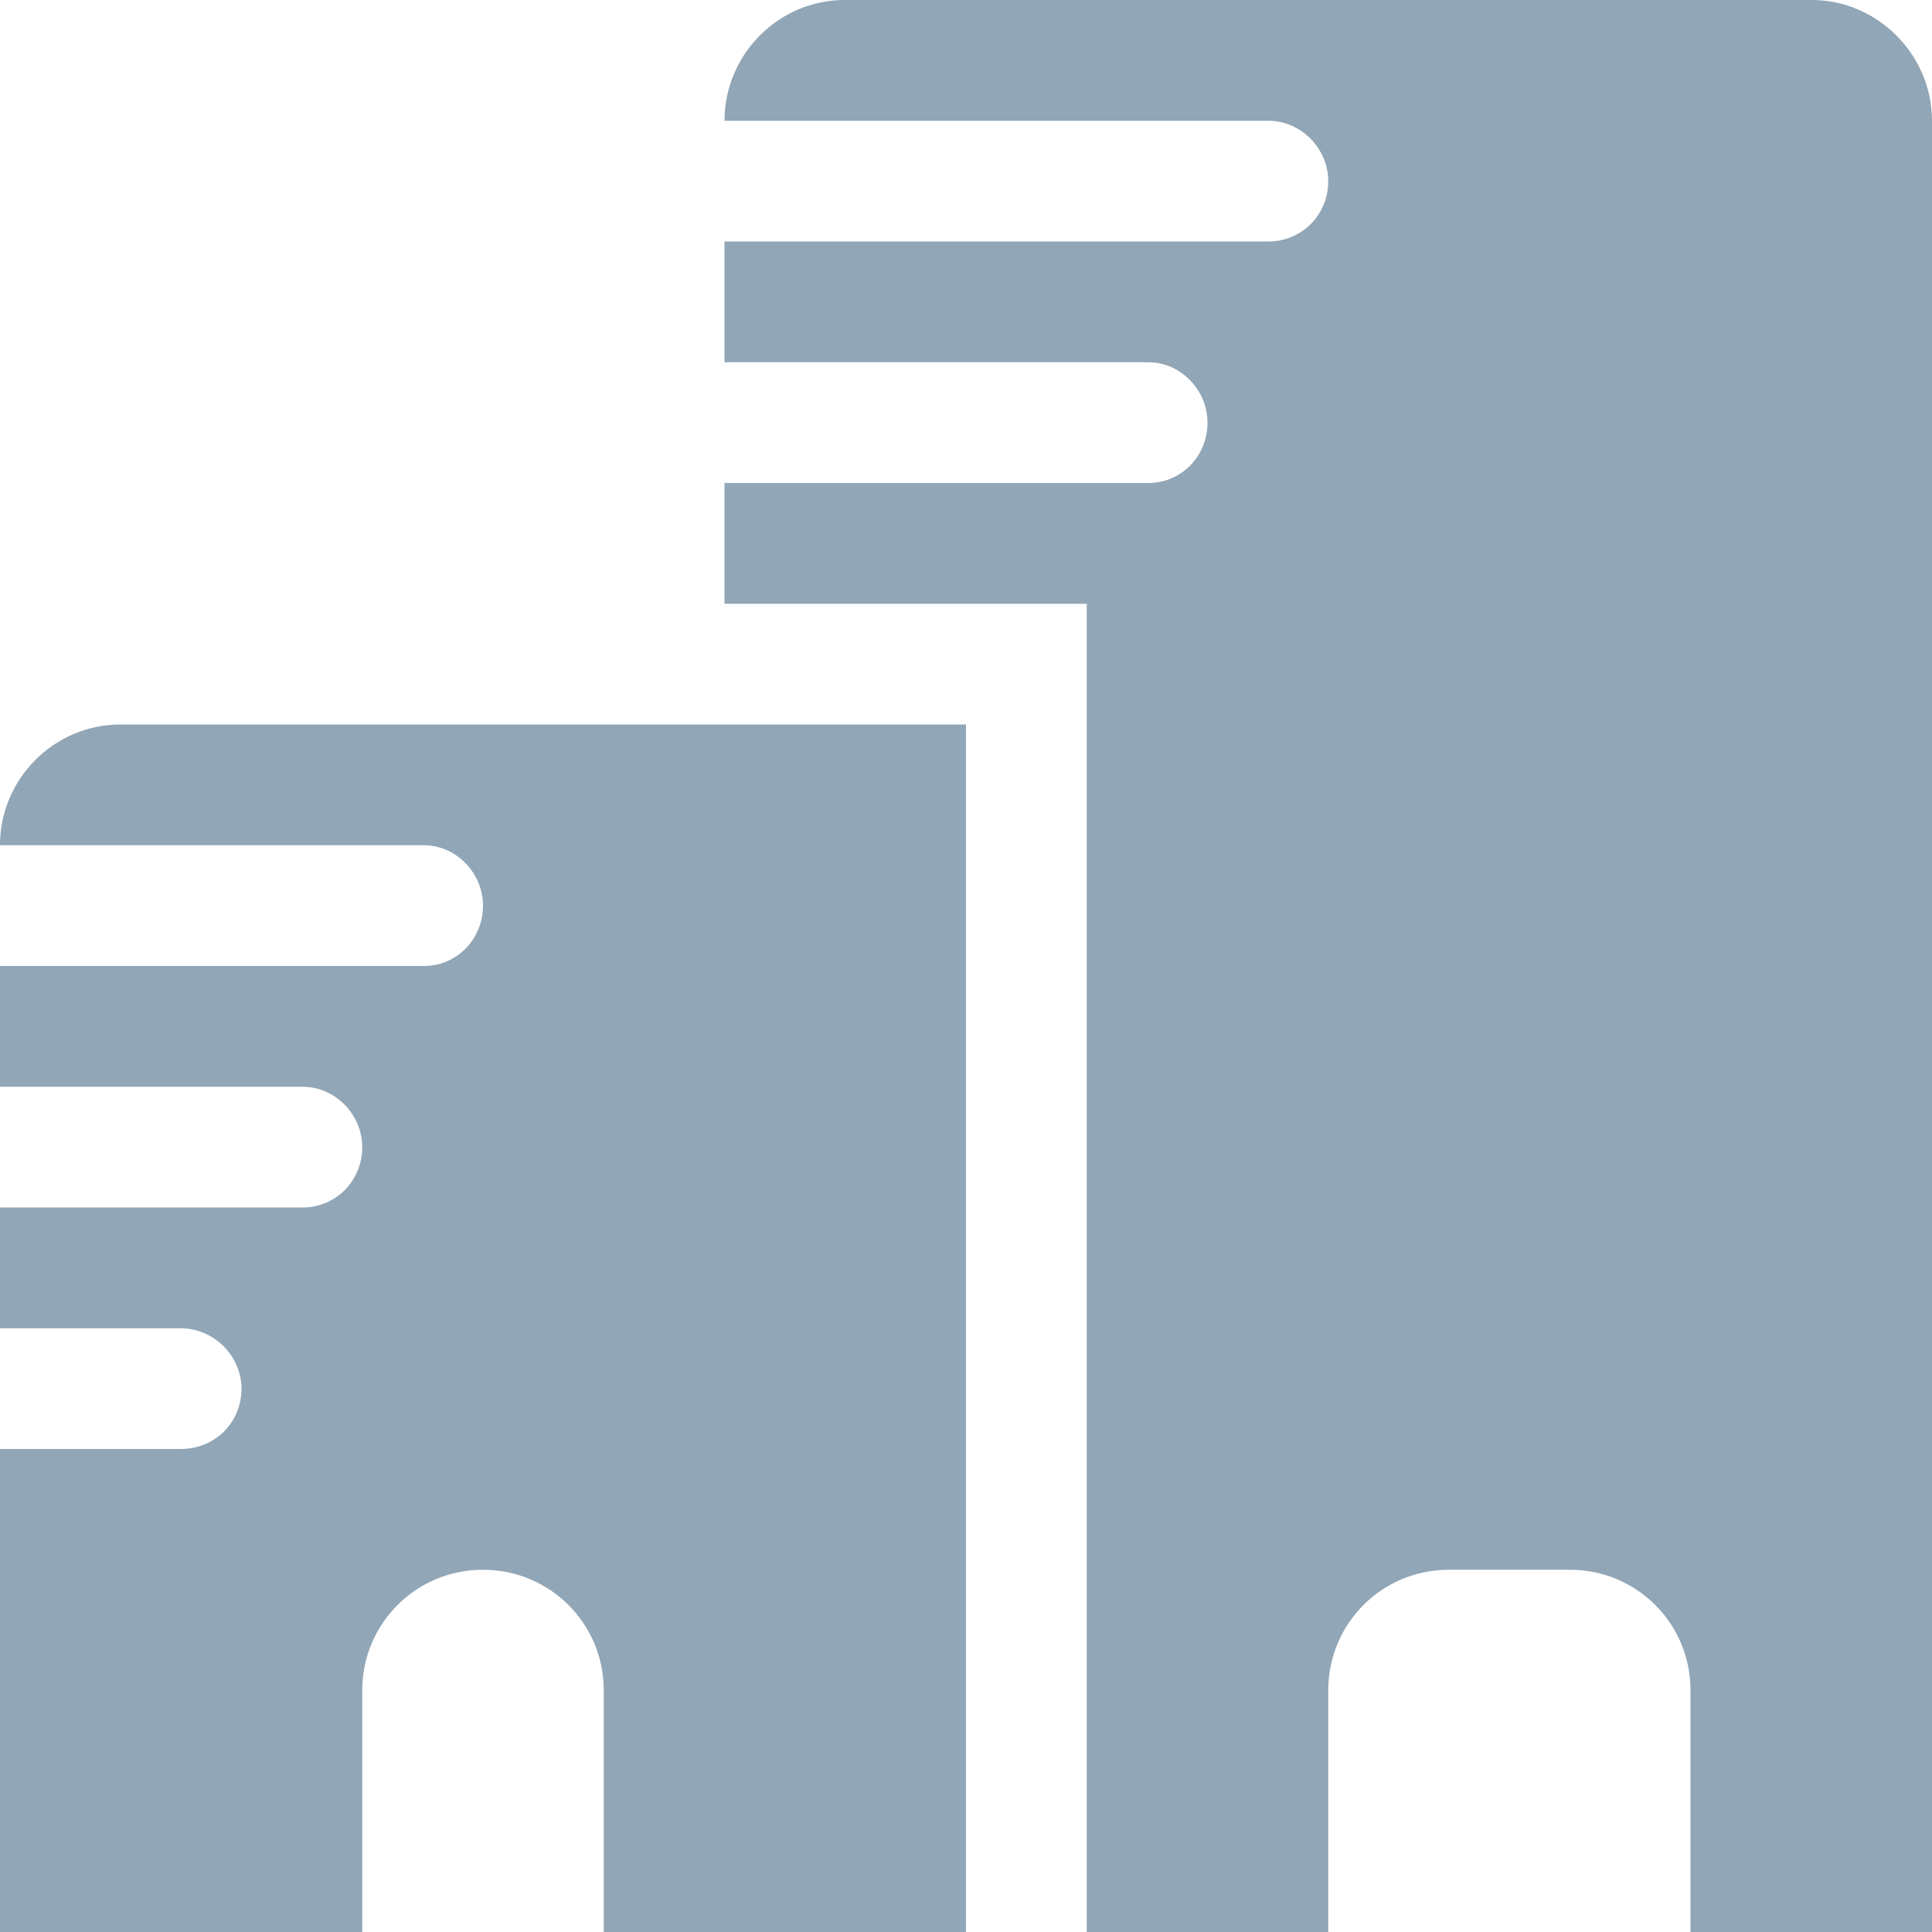 <svg xmlns="http://www.w3.org/2000/svg" width="16" height="16" viewBox="0 0 16 16">
  <path fill="#91A6B6" fill-rule="evenodd" d="M6.995,0 L15.005,0 C15.544,0 16,0.448 16,1.001 L16,16 L14,16 L14,13.999 C14,13.443 13.553,13 13.001,13 L11.999,13 C11.443,13 11,13.447 11,13.999 L11,16 L9,16 L9,5 L6,5 L6,4 L9.51,4 C9.785,4 10,3.776 10,3.5 C10,3.232 9.78,3 9.51,3 L6,3 L6,2 L10.502,2 C10.785,2 11,1.776 11,1.5 C11,1.232 10.777,1 10.502,1 L6,1 C6,0.453 6.446,0 6.995,0 Z M0.997,6 L8,6 L8,16 L5,16 L5,13.999 C5,13.443 4.552,13 4,13 C3.444,13 3,13.447 3,13.999 L3,16 L0,16 L0,12 L1.495,12 C1.786,12 2,11.776 2,11.5 C2,11.232 1.774,11 1.495,11 L0,11 L0,10 L2.505,10 C2.784,10 3,9.776 3,9.5 C3,9.232 2.778,9 2.505,9 L3.22461347e-09,9 L0,8 L3.51,8 C3.785,8 4,7.776 4,7.5 C4,7.232 3.78,7 3.51,7 L0,7 L1.71673786e-12,6.997 C3.27239458e-10,6.453 0.446,6 0.997,6 Z"/>
</svg>
